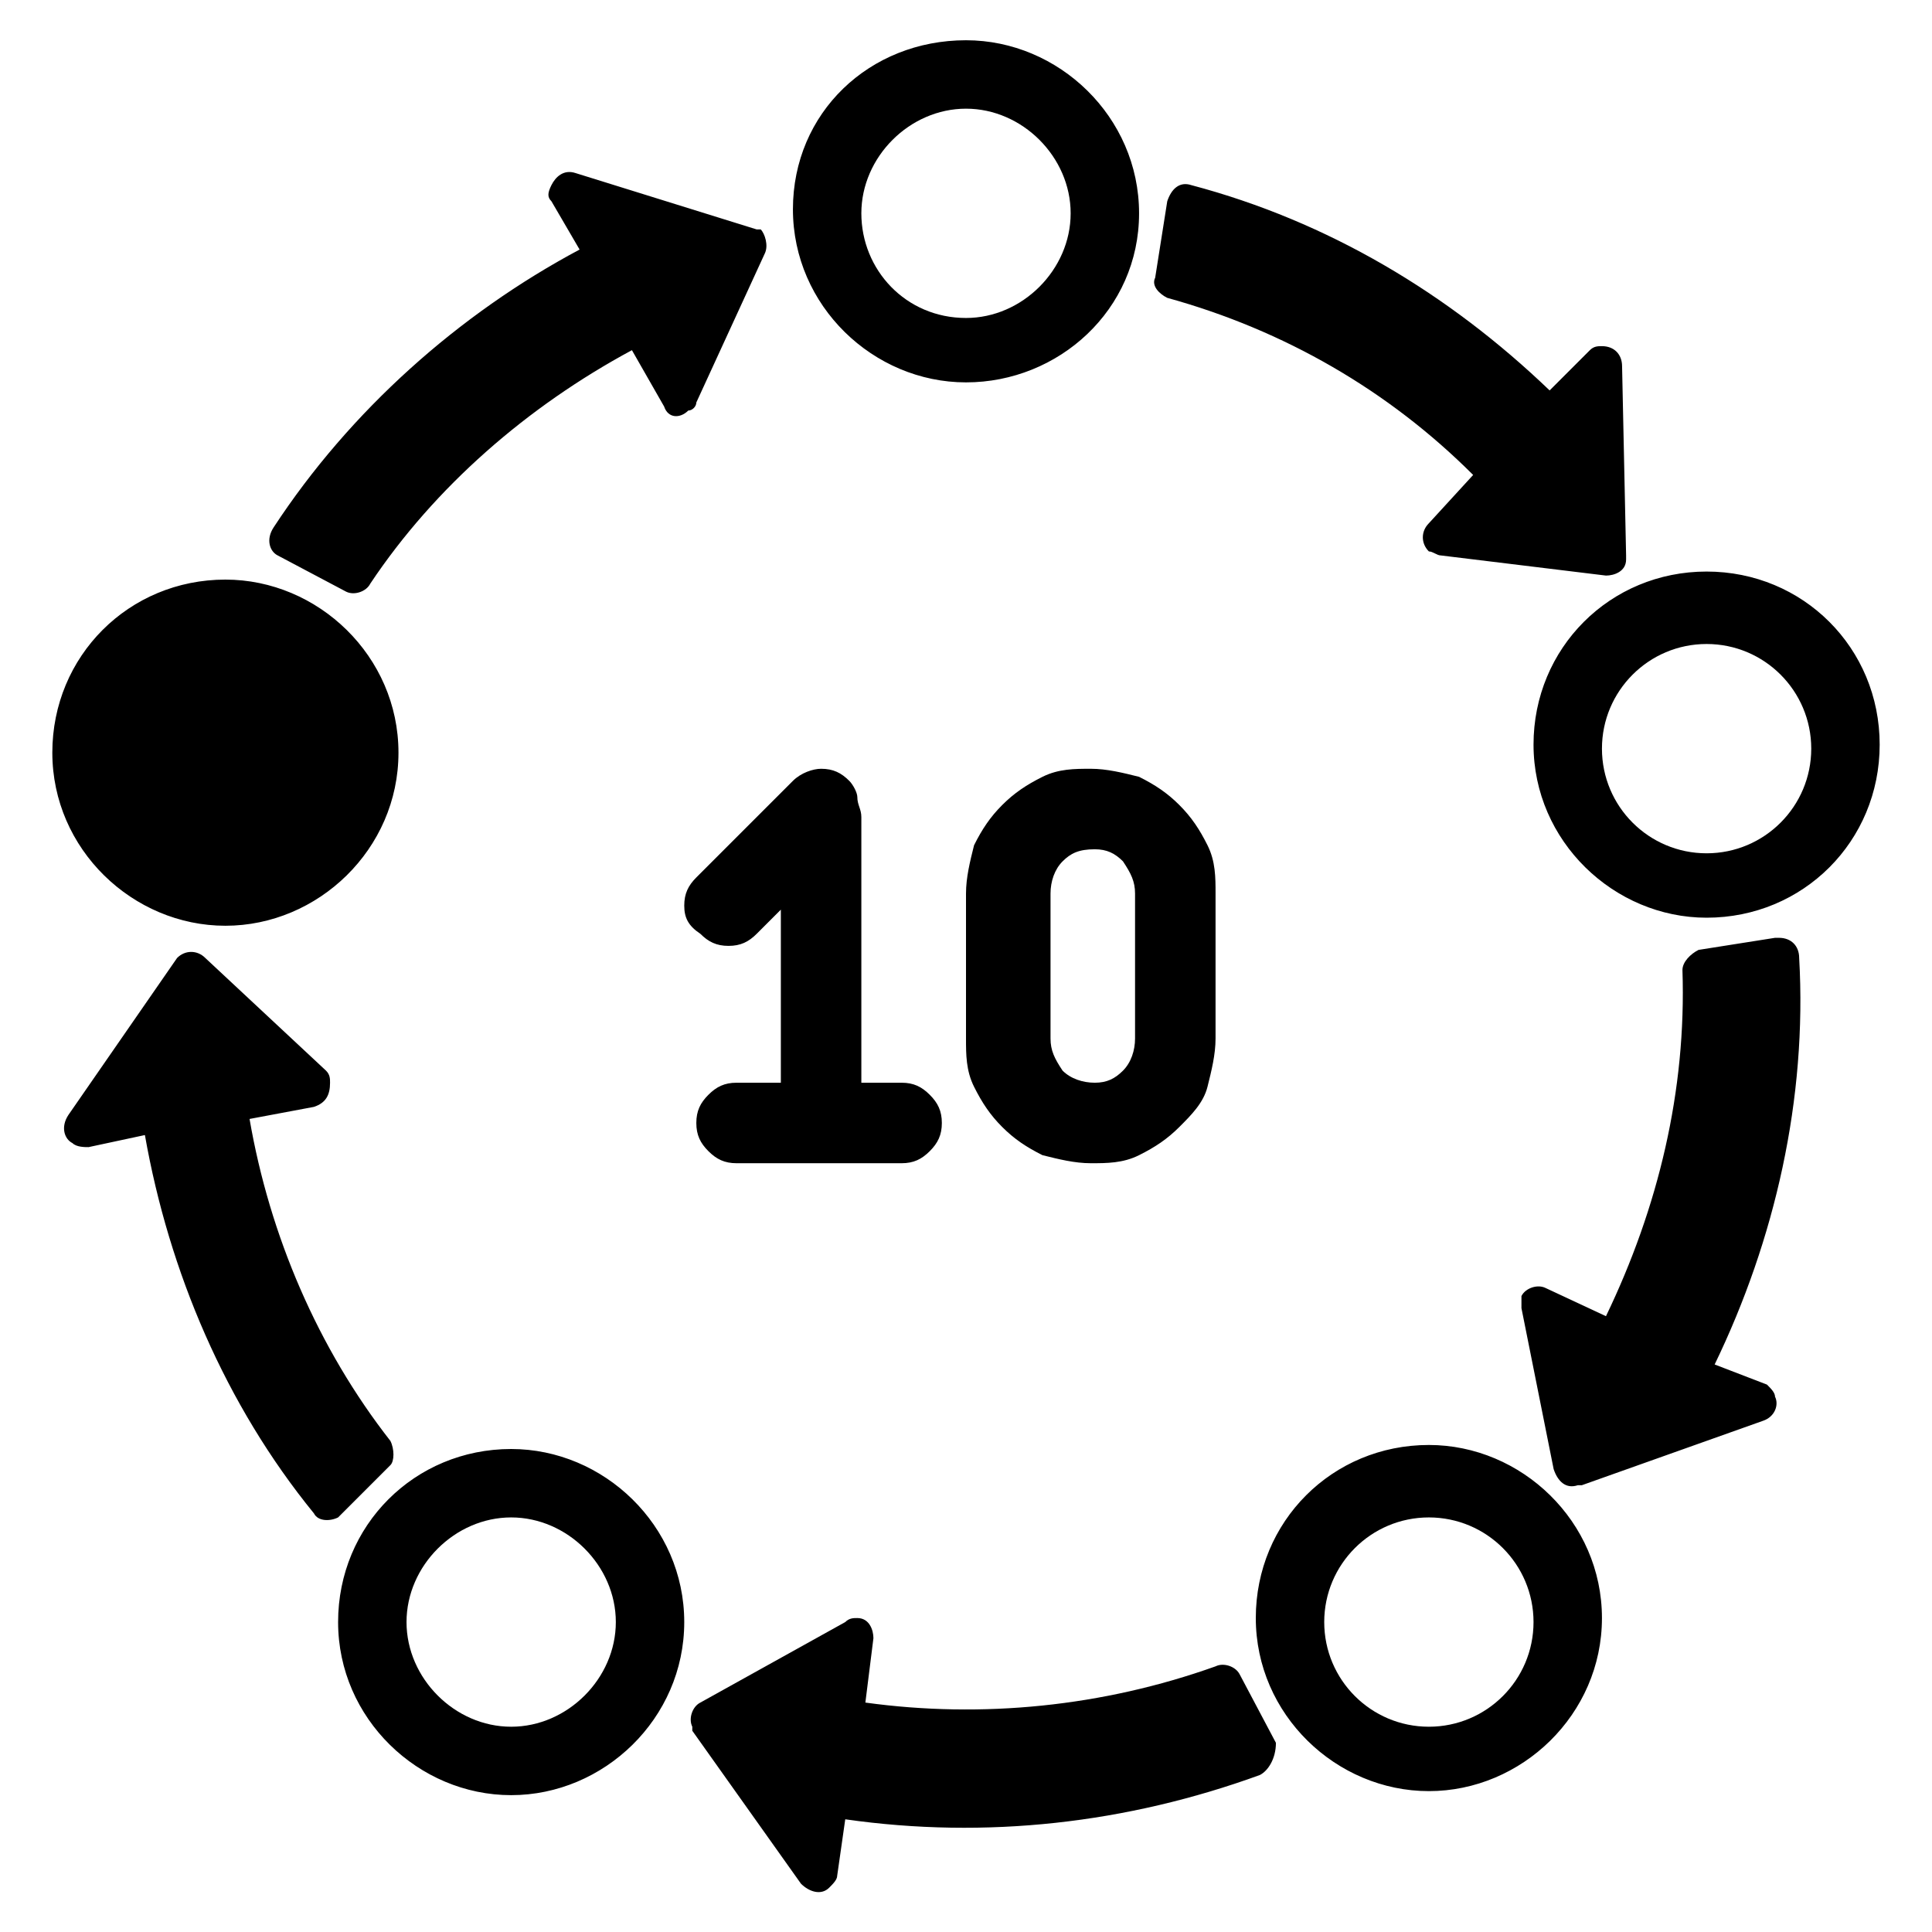 <?xml version="1.0" encoding="utf-8"?>
<!-- Generator: Adobe Illustrator 25.0.0, SVG Export Plug-In . SVG Version: 6.00 Build 0)  -->
<svg version="1.1" xmlns="http://www.w3.org/2000/svg" xmlns:xlink="http://www.w3.org/1999/xlink" x="0px" y="0px"
	 viewBox="0 0 48 48" style="enable-background:new 0 0 48 48;" xml:space="preserve">
<style type="text/css">
	.st0{fill:#ffffff;}
	.st1{display:none;}
	.st2{display:inline;}
</style>
<rect x="0" y="0" width="300" height="100" stroke="transparent" stroke-width="1" fill="#000000" />


<g id="_x31_0_1_">
	<g>
		<path class="st0" d="M12.7,37.7c-1.4,0-2.6,1.2-2.6,2.6c0,1.4,1.2,2.6,2.6,2.6c1.4,0,2.6-1.2,2.6-2.6
			C15.3,38.9,14.1,37.7,12.7,37.7z"/>
		<circle class="st0" cx="35.5" cy="40.3" r="2.6"/>
		<path class="st0" d="M24,7.9c1.4,0,2.6-1.2,2.6-2.6S25.4,2.7,24,2.7c-1.4,0-2.6,1.2-2.6,2.6S22.5,7.9,24,7.9z"/>
		<path class="st0" d="M42,0L4,0H6C0,0,0,0,0,0v48c0,0,0,0,0,0h48c0,0,0-0,0-0V6C48,0,48,0,48,0z M29,5
			C29,5,29,4.9,29,5c0.1-0.3,0.3-0.5,0.6-0.4c3.4,0.9,6.4,2.7,8.9,5.1l1-1c0.1-0.1,0.2-0.1,0.3-0.1c0.3,0,0.5,0.2,0.5,0.5l0.1,4.7
			c0,0,0,0,0,0.1c0,0.3-0.3,0.4-0.5,0.4l-4.1-0.5c-0.1,0-0.2-0.1-0.3-0.1c-0.2-0.2-0.2-0.5,0-0.7l1.1-1.2c-2.1-2.1-4.7-3.6-7.6-4.4
			c-0.2-0.1-0.4-0.3-0.3-0.5L29,5z M29.3,20c0.3,0.3,0.5,0.6,0.7,1c0.2,0.4,0.2,0.8,0.2,1.2v3.6c0,0.4-0.1,0.8-0.2,1.2
			s-0.4,0.7-0.7,1c-0.3,0.3-0.6,0.5-1,0.7s-0.8,0.2-1.2,0.2c-0.4,0-0.8-0.1-1.2-0.2c-0.4-0.2-0.7-0.4-1-0.7c-0.3-0.3-0.5-0.6-0.7-1
			c-0.2-0.4-0.2-0.8-0.2-1.2v-3.6c0-0.4,0.1-0.8,0.2-1.2c0.2-0.4,0.4-0.7,0.7-1c0.3-0.3,0.6-0.5,1-0.7c0.4-0.2,0.8-0.2,1.2-0.2
			c0.4,0,0.8,0.1,1.2,0.2C28.7,19.5,29,19.7,29.3,20z M24,1c2.3,0,4.3,1.9,4.3,4.3S26.3,9.5,24,9.5c-2.3,0-4.3-1.9-4.3-4.3
			S21.6,1,24,1z M5.6,14.4c2.3,0,4.3,1.9,4.3,4.3S7.9,23,5.6,23c-2.3,0-4.3-1.9-4.3-4.3S3.2,14.4,5.6,14.4z M7.8,37.6
			c-2.2-2.7-3.6-6-4.2-9.4l-1.4,0.3c-0.1,0-0.3,0-0.4-0.1c-0.2-0.1-0.3-0.4-0.1-0.7l2.7-3.9c0,0,0,0,0,0c0.2-0.2,0.5-0.2,0.7,0
			l3,2.8c0.1,0.1,0.1,0.2,0.1,0.3c0,0.3-0.1,0.5-0.4,0.6l-1.6,0.3c0.5,2.9,1.7,5.7,3.5,8c0.1,0.2,0.1,0.5,0,0.6l-1.3,1.3
			c0,0,0,0,0,0C8.2,37.8,7.9,37.8,7.8,37.6z M12.7,44.6c-2.3,0-4.3-1.9-4.3-4.3s1.9-4.3,4.3-4.3c2.3,0,4.3,1.9,4.3,4.3
			S15,44.6,12.7,44.6z M16.5,10.1l-0.8-1.4c-2.6,1.4-4.9,3.4-6.5,5.8c-0.1,0.2-0.4,0.3-0.6,0.2l-1.7-0.9c0,0,0,0,0,0
			c-0.2-0.1-0.3-0.4-0.1-0.7c1.9-2.9,4.6-5.3,7.6-6.9L13.7,5c-0.1-0.1-0.1-0.2,0-0.4c0.1-0.2,0.3-0.4,0.6-0.3l4.5,1.4c0,0,0,0,0.1,0
			C19,5.8,19.1,6.1,19,6.3l-1.7,3.7c0,0.1-0.1,0.2-0.2,0.2C16.9,10.4,16.6,10.4,16.5,10.1z M17.3,21.8l2.4-2.4
			c0.2-0.2,0.5-0.3,0.7-0.3c0.3,0,0.5,0.1,0.7,0.3c0.1,0.1,0.2,0.3,0.2,0.4c0,0.2,0.1,0.3,0.1,0.5v6.6h1c0.3,0,0.5,0.1,0.7,0.3
			c0.2,0.2,0.3,0.4,0.3,0.7c0,0.3-0.1,0.5-0.3,0.7c-0.2,0.2-0.4,0.3-0.7,0.3h-4.1c-0.3,0-0.5-0.1-0.7-0.3c-0.2-0.2-0.3-0.4-0.3-0.7
			c0-0.3,0.1-0.5,0.3-0.7c0.2-0.2,0.4-0.3,0.7-0.3h1.1v-4.3l-0.6,0.6c-0.2,0.2-0.4,0.3-0.7,0.3c-0.3,0-0.5-0.1-0.7-0.3
			C17.1,23,17,22.8,17,22.5C17,22.2,17.1,22,17.3,21.8z M31.3,44.1c-3.3,1.2-6.8,1.6-10.3,1.1l-0.2,1.4c0,0.1-0.1,0.2-0.2,0.3
			c-0.2,0.2-0.5,0.1-0.7-0.1L17.2,43c0,0,0,0,0-0.1c-0.1-0.2,0-0.5,0.2-0.6l3.6-2c0.1-0.1,0.2-0.1,0.3-0.1c0.3,0,0.4,0.3,0.4,0.5
			l-0.2,1.6c2.9,0.4,5.9,0.1,8.7-0.9c0.2-0.1,0.5,0,0.6,0.2l0.9,1.7c0,0,0,0,0,0C31.7,43.7,31.5,44,31.3,44.1z M35.5,44.5
			c-2.3,0-4.3-1.9-4.3-4.3s1.9-4.3,4.3-4.3c2.3,0,4.3,1.9,4.3,4.3S37.8,44.5,35.5,44.5z M43.9,34.4c0.1,0.1,0.2,0.2,0.2,0.3
			c0.1,0.2,0,0.5-0.3,0.6l-4.5,1.6c0,0,0,0-0.1,0c-0.3,0.1-0.5-0.1-0.6-0.4l-0.8-4c0-0.1,0-0.2,0-0.3c0.1-0.2,0.4-0.3,0.6-0.2
			l1.5,0.7c1.3-2.7,2-5.6,1.9-8.6c0-0.2,0.2-0.4,0.4-0.5l1.9-0.3c0,0,0,0,0.1,0c0.3,0,0.5,0.2,0.5,0.5c0.2,3.5-0.6,7-2.1,10.1
			L43.9,34.4z M42.4,22.8c-2.3,0-4.3-1.9-4.3-4.3s1.9-4.3,4.3-4.3s4.3,1.9,4.3,4.3S44.8,22.8,42.4,22.8z"/>
		<circle class="st0" cx="42.4" cy="18.6" r="2.6"/>
		<path class="st0" d="M26.4,21.4c-0.2,0.2-0.3,0.5-0.3,0.8v3.6c0,0.3,0.1,0.5,0.3,0.8c0.2,0.2,0.5,0.3,0.8,0.3
			c0.3,0,0.5-0.1,0.7-0.3c0.2-0.2,0.3-0.5,0.3-0.8v-3.6c0-0.3-0.1-0.5-0.3-0.8c-0.2-0.2-0.4-0.3-0.7-0.3
			C26.8,21.1,26.6,21.2,26.4,21.4z"/>
	</g>
</g>
<g id="_x31__2_" class="st1">
	<g class="st2">
		<circle class="st0" cx="35.5" cy="40.3" r="2.6"/>
		<path class="st0" d="M5.6,21.3c1.4,0,2.6-1.2,2.6-2.6S7,16.1,5.6,16.1c-1.4,0-2.6,1.2-2.6,2.6S4.2,21.3,5.6,21.3z"/>
		<circle class="st0" cx="42.4" cy="18.6" r="2.6"/>
		<path class="st0" d="M42,0L4,0H6C0,0,0,0,0,0v48c0,0,0,0,0,0h48c0,0,0-0,0-0V6C48,0,48,0,48,0z M29,5
			C29,5,29,4.9,29,5c0.1-0.3,0.3-0.5,0.6-0.4c3.4,0.9,6.4,2.7,8.9,5.1l1-1c0.1-0.1,0.2-0.1,0.3-0.1c0.3,0,0.5,0.2,0.5,0.5l0.1,4.7
			c0,0,0,0,0,0.1c0,0.3-0.3,0.4-0.5,0.4l-4.1-0.5c-0.1,0-0.2-0.1-0.3-0.1c-0.2-0.2-0.2-0.5,0-0.7l1.1-1.2c-2.1-2.1-4.7-3.6-7.6-4.4
			c-0.2-0.1-0.4-0.3-0.3-0.5L29,5z M24,1c2.3,0,4.3,1.9,4.3,4.3S26.3,9.5,24,9.5c-2.3,0-4.3-1.9-4.3-4.3S21.6,1,24,1z M22.5,23.2
			c-0.2,0.2-0.4,0.3-0.7,0.3c-0.3,0-0.5-0.1-0.7-0.3c-0.2-0.2-0.3-0.4-0.3-0.7c0-0.3,0.1-0.5,0.3-0.7l2.4-2.4
			c0.2-0.2,0.5-0.3,0.7-0.3c0.3,0,0.5,0.1,0.7,0.3c0.1,0.1,0.2,0.3,0.2,0.4c0,0.2,0.1,0.3,0.1,0.5v6.6h1c0.3,0,0.5,0.1,0.7,0.3
			c0.2,0.2,0.3,0.4,0.3,0.7c0,0.3-0.1,0.5-0.3,0.7c-0.2,0.2-0.4,0.3-0.7,0.3h-4.1c-0.3,0-0.5-0.1-0.7-0.3c-0.2-0.2-0.3-0.4-0.3-0.7
			c0-0.3,0.1-0.5,0.3-0.7c0.2-0.2,0.4-0.3,0.7-0.3h1.1v-4.3L22.5,23.2z M5.6,14.4c2.3,0,4.3,1.9,4.3,4.3S7.9,23,5.6,23
			c-2.3,0-4.3-1.9-4.3-4.3S3.2,14.4,5.6,14.4z M7.8,37.6c-2.2-2.7-3.6-6-4.2-9.4l-1.4,0.3c-0.1,0-0.3,0-0.4-0.1
			c-0.2-0.1-0.3-0.4-0.1-0.7l2.7-3.9c0,0,0,0,0,0c0.2-0.2,0.5-0.2,0.7,0l3,2.8c0.1,0.1,0.1,0.2,0.1,0.3c0,0.3-0.1,0.5-0.4,0.6
			l-1.6,0.3c0.5,2.9,1.7,5.7,3.5,8c0.1,0.2,0.1,0.5,0,0.6l-1.3,1.3c0,0,0,0,0,0C8.2,37.8,7.9,37.8,7.8,37.6z M12.7,44.6
			c-2.3,0-4.3-1.9-4.3-4.3s1.9-4.3,4.3-4.3c2.3,0,4.3,1.9,4.3,4.3S15,44.6,12.7,44.6z M16.5,10.1l-0.8-1.4c-2.6,1.4-4.9,3.4-6.5,5.8
			c-0.1,0.2-0.4,0.3-0.6,0.2l-1.7-0.9c0,0,0,0,0,0c-0.2-0.1-0.3-0.4-0.1-0.7c1.9-2.9,4.6-5.3,7.6-6.9L13.7,5c-0.1-0.1-0.1-0.2,0-0.4
			c0.1-0.2,0.3-0.4,0.6-0.3l4.5,1.4c0,0,0,0,0.1,0C19,5.8,19.1,6.1,19,6.3l-1.7,3.7c0,0.1-0.1,0.2-0.2,0.2
			C16.9,10.4,16.6,10.4,16.5,10.1z M31.3,44.1c-3.3,1.2-6.8,1.6-10.3,1.1l-0.2,1.4c0,0.1-0.1,0.2-0.2,0.3c-0.2,0.2-0.5,0.1-0.7-0.1
			L17.2,43c0,0,0,0,0-0.1c-0.1-0.2,0-0.5,0.2-0.6l3.6-2c0.1-0.1,0.2-0.1,0.3-0.1c0.3,0,0.4,0.3,0.4,0.5l-0.2,1.6
			c2.9,0.4,5.9,0.1,8.7-0.9c0.2-0.1,0.5,0,0.6,0.2l0.9,1.7c0,0,0,0,0,0C31.7,43.7,31.5,44,31.3,44.1z M35.5,44.5
			c-2.3,0-4.3-1.9-4.3-4.3s1.9-4.3,4.3-4.3s4.3,1.9,4.3,4.3S37.8,44.5,35.5,44.5z M43.9,34.4c0.1,0.1,0.2,0.2,0.2,0.3
			c0.1,0.2,0,0.5-0.3,0.6l-4.5,1.6c0,0,0,0-0.1,0c-0.3,0.1-0.5-0.1-0.6-0.4l-0.8-4c0-0.1,0-0.2,0-0.3c0.1-0.2,0.4-0.3,0.6-0.2
			l1.5,0.7c1.3-2.7,2-5.6,1.9-8.6c0-0.2,0.2-0.4,0.4-0.5l1.9-0.3c0,0,0,0,0.1,0c0.3,0,0.5,0.2,0.5,0.5c0.2,3.5-0.6,7-2.1,10.1
			L43.9,34.4z M42.4,22.8c-2.3,0-4.3-1.9-4.3-4.3s1.9-4.3,4.3-4.3c2.3,0,4.3,1.9,4.3,4.3S44.8,22.8,42.4,22.8z"/>
		<path class="st0" d="M24,7.9c1.4,0,2.6-1.2,2.6-2.6S25.4,2.7,24,2.7s-2.6,1.2-2.6,2.6S22.5,7.9,24,7.9z"/>
	</g>
</g>
<g id="_x30_.1_2_" class="st1">
	<g class="st2">
		<path class="st0" d="M12.7,37.7c-1.4,0-2.6,1.2-2.6,2.6c0,1.4,1.2,2.6,2.6,2.6c1.4,0,2.6-1.2,2.6-2.6
			C15.3,38.9,14.1,37.7,12.7,37.7z"/>
		<path class="st0" d="M5.6,21.3c1.4,0,2.6-1.2,2.6-2.6S7,16.1,5.6,16.1c-1.4,0-2.6,1.2-2.6,2.6S4.2,21.3,5.6,21.3z"/>
		<path class="st0" d="M24,7.9c1.4,0,2.6-1.2,2.6-2.6S25.4,2.7,24,2.7s-2.6,1.2-2.6,2.6S22.5,7.9,24,7.9z"/>
		<path class="st0" d="M42,0L4,0H6C0,0,0,0,0,0v48c0,0,0,0,0,0h48c0,0,0-0,0-0V6C48,0,48,0,48,0z M29,5
			C29,5,29,4.9,29,5c0.1-0.3,0.3-0.5,0.6-0.4c3.4,0.9,6.4,2.7,8.9,5.1l1-1c0.1-0.1,0.2-0.1,0.3-0.1c0.3,0,0.5,0.2,0.5,0.5l0.1,4.7
			c0,0,0,0,0,0.1c0,0.3-0.3,0.4-0.5,0.4l-4.1-0.5c-0.1,0-0.2-0.1-0.3-0.1c-0.2-0.2-0.2-0.5,0-0.7l1.1-1.2c-2.1-2.1-4.7-3.6-7.6-4.4
			c-0.2-0.1-0.4-0.3-0.3-0.5L29,5z M29.2,19.1c0.3,0,0.5,0.1,0.7,0.3c0.1,0.1,0.2,0.3,0.2,0.4c0,0.2,0.1,0.3,0.1,0.5v6.6h1
			c0.3,0,0.5,0.1,0.7,0.3c0.2,0.2,0.3,0.4,0.3,0.7c0,0.3-0.1,0.5-0.3,0.7c-0.2,0.2-0.4,0.3-0.7,0.3h-4.1c-0.3,0-0.5-0.1-0.7-0.3
			c-0.2-0.2-0.3-0.4-0.3-0.7c0-0.3,0.1-0.5,0.3-0.7c0.2-0.2,0.4-0.3,0.7-0.3h1.1v-4.3l-0.6,0.6c-0.2,0.2-0.4,0.3-0.7,0.3
			c-0.3,0-0.5-0.1-0.7-0.3c-0.2-0.2-0.3-0.4-0.3-0.7c0-0.3,0.1-0.5,0.3-0.7l2.4-2.4C28.7,19.2,28.9,19.1,29.2,19.1z M24,1
			c2.3,0,4.3,1.9,4.3,4.3S26.3,9.5,24,9.5c-2.3,0-4.3-1.9-4.3-4.3S21.6,1,24,1z M25,27.9c0,0.3-0.1,0.5-0.3,0.7
			c-0.2,0.2-0.5,0.3-0.8,0.3c-0.3,0-0.5-0.1-0.7-0.3c-0.2-0.2-0.3-0.4-0.3-0.7c0-0.3,0.1-0.5,0.3-0.7c0.2-0.2,0.4-0.3,0.7-0.3
			c0.3,0,0.5,0.1,0.8,0.3C24.9,27.3,25,27.6,25,27.9z M20.7,19.3c0.4,0.2,0.7,0.4,1,0.7c0.3,0.3,0.5,0.6,0.7,1
			c0.2,0.4,0.2,0.8,0.2,1.2v3.6c0,0.4-0.1,0.8-0.2,1.2c-0.2,0.4-0.4,0.7-0.7,1c-0.3,0.3-0.6,0.5-1,0.7c-0.4,0.2-0.8,0.2-1.2,0.2
			c-0.4,0-0.8-0.1-1.2-0.2c-0.4-0.2-0.7-0.4-1-0.7c-0.3-0.3-0.5-0.6-0.7-1c-0.2-0.4-0.2-0.8-0.2-1.2v-3.6c0-0.4,0.1-0.8,0.2-1.2
			c0.2-0.4,0.4-0.7,0.7-1c0.3-0.3,0.6-0.5,1-0.7c0.4-0.2,0.8-0.2,1.2-0.2C19.9,19.1,20.3,19.2,20.7,19.3z M6.7,13.2
			c1.9-2.9,4.6-5.3,7.6-6.9L13.7,5c-0.1-0.1-0.1-0.2,0-0.4c0.1-0.2,0.3-0.4,0.6-0.3l4.5,1.4c0,0,0,0,0.1,0C19,5.8,19.1,6.1,19,6.3
			l-1.7,3.7c0,0.1-0.1,0.2-0.2,0.2c-0.2,0.1-0.5,0-0.6-0.2l-0.8-1.4c-2.6,1.4-4.9,3.4-6.5,5.8c-0.1,0.2-0.4,0.3-0.6,0.2l-1.7-0.9
			c0,0,0,0,0,0C6.6,13.7,6.5,13.4,6.7,13.2z M5.6,14.4c2.3,0,4.3,1.9,4.3,4.3S7.9,23,5.6,23c-2.3,0-4.3-1.9-4.3-4.3
			S3.2,14.4,5.6,14.4z M7.8,37.6c-2.2-2.7-3.6-6-4.2-9.4l-1.4,0.3c-0.1,0-0.3,0-0.4-0.1c-0.2-0.1-0.3-0.4-0.1-0.7l2.7-3.9
			c0,0,0,0,0,0c0.2-0.2,0.5-0.2,0.7,0l3,2.8c0.1,0.1,0.1,0.2,0.1,0.3c0,0.3-0.1,0.5-0.4,0.6l-1.6,0.3c0.5,2.9,1.7,5.7,3.5,8
			c0.1,0.2,0.1,0.5,0,0.6l-1.3,1.3c0,0,0,0,0,0C8.2,37.8,7.9,37.8,7.8,37.6z M12.7,44.6c-2.3,0-4.3-1.9-4.3-4.3s1.9-4.3,4.3-4.3
			c2.3,0,4.3,1.9,4.3,4.3S15,44.6,12.7,44.6z M31.3,44.1c-3.3,1.2-6.8,1.6-10.3,1.1l-0.2,1.4c0,0.1-0.1,0.2-0.2,0.3
			c-0.2,0.2-0.5,0.1-0.7-0.1L17.2,43c0,0,0,0,0-0.1c-0.1-0.2,0-0.5,0.2-0.6l3.6-2c0.1-0.1,0.2-0.1,0.3-0.1c0.3,0,0.4,0.3,0.4,0.5
			l-0.2,1.6c2.9,0.4,5.9,0.1,8.7-0.9c0.2-0.1,0.5,0,0.6,0.2l0.9,1.7c0,0,0,0,0,0C31.7,43.7,31.5,44,31.3,44.1z M35.5,44.5
			c-2.3,0-4.3-1.9-4.3-4.3s1.9-4.3,4.3-4.3c2.3,0,4.3,1.9,4.3,4.3S37.8,44.5,35.5,44.5z M43.9,34.4c0.1,0.1,0.2,0.2,0.2,0.3
			c0.1,0.2,0,0.5-0.3,0.6l-4.5,1.6c0,0,0,0-0.1,0c-0.3,0.1-0.5-0.1-0.6-0.4l-0.8-4c0-0.1,0-0.2,0-0.3c0.1-0.2,0.4-0.3,0.6-0.2
			l1.5,0.7c1.3-2.7,2-5.6,1.9-8.6c0-0.2,0.2-0.4,0.4-0.5l1.9-0.3c0,0,0,0,0.1,0c0.3,0,0.5,0.2,0.5,0.5c0.2,3.5-0.6,7-2.1,10.1
			L43.9,34.4z M42.4,22.8c-2.3,0-4.3-1.9-4.3-4.3c0-2.3,1.9-4.3,4.3-4.3c2.3,0,4.3,1.9,4.3,4.3C46.7,20.9,44.8,22.8,42.4,22.8z"/>
		<path class="st0" d="M19.5,26.9c0.3,0,0.5-0.1,0.7-0.3c0.2-0.2,0.3-0.5,0.3-0.8v-3.6c0-0.3-0.1-0.5-0.3-0.8
			c-0.2-0.2-0.4-0.3-0.7-0.3c-0.3,0-0.5,0.1-0.8,0.3c-0.2,0.2-0.3,0.5-0.3,0.8v3.6c0,0.3,0.1,0.5,0.3,0.8S19.2,26.9,19.5,26.9z"/>
		<circle class="st0" cx="42.4" cy="18.6" r="2.6"/>
	</g>
</g>
<g id="_x30_.01_1_" class="st1">
	<g class="st2">
		<path class="st0" d="M15.7,21.1c-0.3,0-0.5,0.1-0.8,0.3s-0.3,0.5-0.3,0.8v3.6c0,0.3,0.1,0.5,0.3,0.8s0.5,0.3,0.8,0.3
			c0.3,0,0.5-0.1,0.7-0.3c0.2-0.2,0.3-0.5,0.3-0.8v-3.6c0-0.3-0.1-0.5-0.3-0.8C16.2,21.2,16,21.1,15.7,21.1z"/>
		<path class="st0" d="M5.6,21.3c1.4,0,2.6-1.2,2.6-2.6S7,16.1,5.6,16.1c-1.4,0-2.6,1.2-2.6,2.6S4.2,21.3,5.6,21.3z"/>
		<path class="st0" d="M15.2,39.8c0-0.2-0.1-0.3-0.1-0.5c0,0,0,0,0-0.1c-0.1-0.1-0.1-0.2-0.2-0.4c0,0,0,0,0-0.1
			c-0.2-0.3-0.4-0.5-0.7-0.7c0,0,0,0-0.1,0C14,38.1,13.9,38,13.7,38c0,0,0,0-0.1,0c-0.2-0.1-0.3-0.1-0.5-0.1c0,0-0.1,0-0.1,0
			c-0.1,0-0.3,0-0.4,0c0,0-0.1,0-0.1,0c-0.1,0-0.1,0-0.2,0c-0.1,0-0.3,0-0.4,0.1c-0.1,0-0.1,0-0.2,0.1c-0.1,0-0.2,0.1-0.4,0.2
			c-0.1,0-0.1,0.1-0.2,0.1c-0.2,0.1-0.3,0.2-0.4,0.3c0,0,0,0,0,0c-0.1,0.1-0.2,0.3-0.3,0.4c0,0-0.1,0.1-0.1,0.2
			c-0.1,0.1-0.1,0.2-0.2,0.4c0,0.1,0,0.1-0.1,0.2c0,0.1-0.1,0.3-0.1,0.4c0,0.1,0,0.1,0,0.2c0,0,0,0.1,0,0.1c0,0.1,0,0.3,0,0.4
			c0,0,0,0.1,0,0.1c0,0.2,0.1,0.3,0.1,0.5c0,0,0,0,0,0.1c0.1,0.1,0.1,0.2,0.2,0.4c0,0,0,0,0,0.1c0.2,0.3,0.4,0.5,0.7,0.7
			c0,0,0,0,0.1,0c0.1,0.1,0.2,0.1,0.4,0.2c0,0,0,0,0.1,0c0.2,0.1,0.3,0.1,0.5,0.1c0,0,0.1,0,0.1,0c0.1,0,0.3,0,0.4,0
			c0,0,0.1,0,0.1,0c0.1,0,0.1,0,0.2,0c0.1,0,0.3,0,0.4-0.1c0.1,0,0.1,0,0.2-0.1c0.1,0,0.2-0.1,0.4-0.2c0.1,0,0.1-0.1,0.2-0.1
			c0.2-0.1,0.3-0.2,0.4-0.3c0,0,0,0,0,0c0.1-0.1,0.2-0.3,0.3-0.4c0,0,0.1-0.1,0.1-0.2c0.1-0.1,0.1-0.2,0.2-0.4c0-0.1,0-0.1,0.1-0.2
			c0-0.1,0.1-0.3,0.1-0.4c0-0.1,0-0.1,0-0.2c0,0,0-0.1,0-0.1C15.3,40.2,15.3,40,15.2,39.8C15.2,39.9,15.2,39.8,15.2,39.8z"/>
		<path class="st0" d="M24,7.9c1.4,0,2.6-1.2,2.6-2.6S25.4,2.7,24,2.7s-2.6,1.2-2.6,2.6S22.5,7.9,24,7.9z"/>
		<path class="st0" d="M25.1,21.1c-0.3,0-0.5,0.1-0.8,0.3c-0.2,0.2-0.3,0.5-0.3,0.8v3.6c0,0.3,0.1,0.5,0.3,0.8
			c0.2,0.2,0.5,0.3,0.8,0.3c0.3,0,0.5-0.1,0.7-0.3c0.2-0.2,0.3-0.5,0.3-0.8v-3.6c0-0.3-0.1-0.5-0.3-0.8
			C25.7,21.2,25.4,21.1,25.1,21.1z"/>
		<path class="st0" d="M42,0L4,0H6C0,0,0,0,0,0v48c0,0,0,0,0,0h48c0,0,0-0,0-0V6C48,0,48,0,48,0z M29,5
			C29,5,29,4.9,29,5c0.1-0.3,0.3-0.5,0.6-0.4c3.4,0.9,6.4,2.7,8.9,5.1l1-1c0.1-0.1,0.2-0.1,0.3-0.1c0.3,0,0.5,0.2,0.5,0.5l0.1,4.7
			c0,0,0,0,0,0.1c0,0.3-0.3,0.4-0.5,0.4l-4.1-0.5c-0.1,0-0.2-0.1-0.3-0.1c-0.2-0.2-0.2-0.5,0-0.7l1.1-1.2c-2.1-2.1-4.7-3.6-7.6-4.4
			c-0.2-0.1-0.4-0.3-0.3-0.5L29,5z M30.7,23.2c-0.2,0.2-0.4,0.3-0.7,0.3c-0.3,0-0.5-0.1-0.7-0.3c-0.2-0.2-0.3-0.4-0.3-0.7
			c0-0.3,0.1-0.5,0.3-0.7l2.4-2.4c0.2-0.2,0.5-0.3,0.7-0.3c0.3,0,0.5,0.1,0.7,0.3c0.1,0.1,0.2,0.3,0.2,0.4c0,0.2,0.1,0.3,0.1,0.5
			v6.6h1c0.3,0,0.5,0.1,0.7,0.3c0.2,0.2,0.3,0.4,0.3,0.7c0,0.3-0.1,0.5-0.3,0.7c-0.2,0.2-0.4,0.3-0.7,0.3h-4.1
			c-0.3,0-0.5-0.1-0.7-0.3c-0.2-0.2-0.3-0.4-0.3-0.7c0-0.3,0.1-0.5,0.3-0.7c0.2-0.2,0.4-0.3,0.7-0.3h1.1v-4.3L30.7,23.2z M24,1
			c2.3,0,4.3,1.9,4.3,4.3S26.3,9.5,24,9.5c-2.3,0-4.3-1.9-4.3-4.3S21.6,1,24,1z M28.2,22.2v3.6c0,0.4-0.1,0.8-0.2,1.2
			c-0.2,0.4-0.4,0.7-0.7,1c-0.3,0.3-0.6,0.5-1,0.7c-0.4,0.2-0.8,0.2-1.2,0.2c-0.4,0-0.8-0.1-1.2-0.2c-0.4-0.2-0.7-0.4-1-0.7
			c-0.3-0.3-0.5-0.6-0.7-1c-0.2-0.4-0.2-0.8-0.2-1.2v-3.6c0-0.4,0.1-0.8,0.2-1.2c0.2-0.4,0.4-0.7,0.7-1c0.3-0.3,0.6-0.5,1-0.7
			c0.4-0.2,0.8-0.2,1.2-0.2c0.4,0,0.8,0.1,1.2,0.2c0.4,0.2,0.7,0.4,1,0.7c0.3,0.3,0.5,0.6,0.7,1C28.1,21.4,28.2,21.8,28.2,22.2z
			 M19.4,27.1c0.2-0.2,0.4-0.3,0.7-0.3c0.3,0,0.5,0.1,0.8,0.3c0.2,0.2,0.3,0.4,0.3,0.7s-0.1,0.5-0.3,0.7c-0.2,0.2-0.5,0.3-0.8,0.3
			c-0.3,0-0.5-0.1-0.7-0.3c-0.2-0.2-0.3-0.4-0.3-0.7S19.2,27.3,19.4,27.1z M6.7,13.2c1.9-2.9,4.6-5.3,7.6-6.9L13.7,5
			c-0.1-0.1-0.1-0.2,0-0.4c0.1-0.2,0.3-0.4,0.6-0.3l4.5,1.4c0,0,0,0,0.1,0C19,5.8,19.1,6.1,19,6.3l-1.7,3.7c0,0.1-0.1,0.2-0.2,0.2
			c-0.2,0.1-0.5,0-0.6-0.2l-0.8-1.4c-2.6,1.4-4.9,3.4-6.5,5.8c-0.1,0.2-0.4,0.3-0.6,0.2l-1.7-0.9c0,0,0,0,0,0
			C6.6,13.7,6.5,13.4,6.7,13.2z M18.8,22.2v3.6c0,0.4-0.1,0.8-0.2,1.2c-0.2,0.4-0.4,0.7-0.7,1c-0.3,0.3-0.6,0.5-1,0.7
			c-0.4,0.2-0.8,0.2-1.2,0.2c-0.4,0-0.8-0.1-1.2-0.2c-0.4-0.2-0.7-0.4-1-0.7c-0.3-0.3-0.5-0.6-0.7-1c-0.2-0.4-0.2-0.8-0.2-1.2v-3.6
			c0-0.4,0.1-0.8,0.2-1.2c0.2-0.4,0.4-0.7,0.7-1c0.3-0.3,0.6-0.5,1-0.7c0.4-0.2,0.8-0.2,1.2-0.2c0.4,0,0.8,0.1,1.2,0.2
			c0.4,0.2,0.7,0.4,1,0.7c0.3,0.3,0.5,0.6,0.7,1C18.7,21.4,18.8,21.8,18.8,22.2z M5.6,14.4c2.3,0,4.3,1.9,4.3,4.3S7.9,23,5.6,23
			c-2.3,0-4.3-1.9-4.3-4.3S3.2,14.4,5.6,14.4z M7.8,37.6c-2.2-2.7-3.6-6-4.2-9.4l-1.4,0.3c-0.1,0-0.3,0-0.4-0.1
			c-0.2-0.1-0.3-0.4-0.1-0.7l2.7-3.9c0,0,0,0,0,0c0.2-0.2,0.5-0.2,0.7,0l3,2.8c0.1,0.1,0.1,0.2,0.1,0.3c0,0.3-0.1,0.5-0.4,0.6
			l-1.6,0.3c0.5,2.9,1.7,5.7,3.5,8c0.1,0.2,0.1,0.5,0,0.6l-1.3,1.3c0,0,0,0,0,0C8.2,37.8,7.9,37.8,7.8,37.6z M12.7,44.6
			c-2.3,0-4.3-1.9-4.3-4.3s1.9-4.3,4.3-4.3c2.3,0,4.3,1.9,4.3,4.3S15,44.6,12.7,44.6z M31.3,44.1c-3.3,1.2-6.8,1.6-10.3,1.1
			l-0.2,1.4c0,0.1-0.1,0.2-0.2,0.3c-0.2,0.2-0.5,0.1-0.7-0.1L17.2,43c0,0,0,0,0-0.1c-0.1-0.2,0-0.5,0.2-0.6l3.6-2
			c0.1-0.1,0.2-0.1,0.3-0.1c0.3,0,0.4,0.3,0.4,0.5l-0.2,1.6c2.9,0.4,5.9,0.1,8.7-0.9c0.2-0.1,0.5,0,0.6,0.2l0.9,1.7c0,0,0,0,0,0
			C31.7,43.7,31.5,44,31.3,44.1z M35.5,44.5c-2.3,0-4.3-1.9-4.3-4.3s1.9-4.3,4.3-4.3s4.3,1.9,4.3,4.3S37.8,44.5,35.5,44.5z
			 M43.9,34.4c0.1,0.1,0.2,0.2,0.2,0.3c0.1,0.2,0,0.5-0.3,0.6l-4.5,1.6c0,0,0,0-0.1,0c-0.3,0.1-0.5-0.1-0.6-0.4l-0.8-4
			c0-0.1,0-0.2,0-0.3c0.1-0.2,0.4-0.3,0.6-0.2l1.5,0.7c1.3-2.7,2-5.6,1.9-8.6c0-0.2,0.2-0.4,0.4-0.5l1.9-0.3c0,0,0,0,0.1,0
			c0.3,0,0.5,0.2,0.5,0.5c0.2,3.5-0.6,7-2.1,10.1L43.9,34.4z M42.4,22.8c-2.3,0-4.3-1.9-4.3-4.3s1.9-4.3,4.3-4.3
			c2.3,0,4.3,1.9,4.3,4.3S44.8,22.8,42.4,22.8z"/>
		<circle class="st0" cx="35.5" cy="40.3" r="2.6"/>
	</g>
</g>
<g id="AUTO_5_" class="st1">
	<g id="AUTO_1_" class="st2">
		<path class="st0" d="M12.7,37.7c-1.4,0-2.6,1.2-2.6,2.6c0,1.4,1.2,2.6,2.6,2.6c1.4,0,2.6-1.2,2.6-2.6
			C15.3,38.9,14.1,37.7,12.7,37.7z"/>
		<circle class="st0" cx="35.5" cy="40.3" r="2.6"/>
		<path class="st0" d="M33,22.2c-0.1-0.1-0.2-0.2-0.3-0.2c-0.1-0.1-0.3-0.1-0.4-0.1c-0.2,0-0.3,0-0.4,0.1c-0.1,0.1-0.2,0.1-0.3,0.2
			c-0.1,0.1-0.2,0.2-0.2,0.3c-0.1,0.1-0.1,0.3-0.1,0.4v2.1c0,0.3,0.1,0.6,0.3,0.8c0.2,0.2,0.5,0.3,0.8,0.3c0.1,0,0.3,0,0.4-0.1
			c0.1-0.1,0.2-0.1,0.3-0.2c0.1-0.1,0.2-0.2,0.2-0.3c0.1-0.1,0.1-0.3,0.1-0.4v-2.1c0-0.1,0-0.3-0.1-0.4C33.2,22.4,33.1,22.3,33,22.2
			z"/>
		<path class="st0" d="M16.4,22.6c0-0.2-0.1-0.4-0.2-0.5c-0.1-0.1-0.3-0.2-0.5-0.2c-0.2,0-0.4,0.1-0.5,0.2c-0.1,0.1-0.2,0.3-0.2,0.5
			V24h1.5V22.6z"/>
		<path class="st0" d="M5.6,21.3c1.4,0,2.6-1.2,2.6-2.6S7,16.1,5.6,16.1c-1.4,0-2.6,1.2-2.6,2.6S4.2,21.3,5.6,21.3z"/>
		<circle class="st0" cx="42.4" cy="18.6" r="2.6"/>
		<path class="st0" d="M42,0L4,0H6C0,0,0,0,0,0v48c0,0,0,0,0,0h48c0,0,0-0,0-0V6C48,0,48,0,48,0z M29,5
			C29,5,29,4.9,29,5c0.1-0.3,0.3-0.5,0.6-0.4c3.4,0.9,6.4,2.7,8.9,5.1l1-1c0.1-0.1,0.2-0.1,0.3-0.1c0.3,0,0.5,0.2,0.5,0.5l0.1,4.7
			c0,0,0,0,0,0.1c0,0.3-0.3,0.4-0.5,0.4l-4.1-0.5c-0.1,0-0.2-0.1-0.3-0.1c-0.2-0.2-0.2-0.5,0-0.7l1.1-1.2c-2.1-2.1-4.7-3.6-7.6-4.4
			c-0.2-0.1-0.4-0.3-0.3-0.5L29,5z M34.8,22.9v2.1c0,0.3-0.1,0.7-0.2,1c-0.1,0.3-0.3,0.6-0.5,0.8c-0.2,0.2-0.5,0.4-0.8,0.6
			c-0.3,0.1-0.6,0.2-1,0.2c-0.4,0-0.7-0.1-1-0.2c-0.3-0.1-0.6-0.3-0.8-0.6s-0.4-0.5-0.6-0.8c-0.1-0.3-0.2-0.7-0.2-1v-2.1
			c0-0.3,0.1-0.7,0.2-1c0.1-0.3,0.3-0.6,0.6-0.8c0.2-0.2,0.5-0.4,0.8-0.6s0.7-0.2,1-0.2c0.4,0,0.7,0.1,1,0.2
			c0.3,0.1,0.6,0.3,0.8,0.6c0.2,0.2,0.4,0.5,0.6,0.8C34.8,22.2,34.8,22.6,34.8,22.9z M25,21.9c-0.2,0-0.4-0.1-0.5-0.2
			c-0.1-0.1-0.2-0.3-0.2-0.6c0-0.2,0.1-0.4,0.2-0.6c0.1-0.2,0.3-0.2,0.5-0.2h3.7c0.2,0,0.4,0.1,0.6,0.2c0.1,0.2,0.2,0.3,0.2,0.6
			c0,0.2-0.1,0.4-0.2,0.6s-0.3,0.2-0.6,0.2h-1.1v5c0,0.2-0.1,0.4-0.2,0.6c-0.1,0.1-0.3,0.2-0.6,0.2c-0.2,0-0.4-0.1-0.6-0.2
			c-0.1-0.1-0.2-0.3-0.2-0.6v-5H25z M24,1c2.3,0,4.3,1.9,4.3,4.3S26.3,9.5,24,9.5c-2.3,0-4.3-1.9-4.3-4.3S21.6,1,24,1z M19.9,20.6
			c0.1,0.2,0.2,0.3,0.2,0.6v3.9c0,0.2,0,0.3,0.1,0.4s0.1,0.2,0.2,0.3c0.1,0.1,0.2,0.2,0.3,0.2c0.1,0.1,0.3,0.1,0.4,0.1
			c0.1,0,0.3,0,0.4-0.1c0.1-0.1,0.2-0.1,0.3-0.2c0.1-0.1,0.2-0.2,0.2-0.3c0.1-0.1,0.1-0.3,0.1-0.4v-3.9c0-0.2,0.1-0.4,0.2-0.6
			c0.1-0.2,0.3-0.2,0.6-0.2c0.2,0,0.4,0.1,0.5,0.2c0.1,0.2,0.2,0.3,0.2,0.6v3.9c0,0.4-0.1,0.7-0.2,1c-0.1,0.3-0.3,0.6-0.6,0.8
			c-0.2,0.2-0.5,0.4-0.8,0.6c-0.3,0.1-0.7,0.2-1,0.2c-0.4,0-0.7-0.1-1-0.2c-0.3-0.1-0.6-0.3-0.8-0.6c-0.2-0.2-0.4-0.5-0.6-0.8
			c-0.1-0.3-0.2-0.7-0.2-1v-3.9c0-0.2,0.1-0.4,0.2-0.6c0.1-0.2,0.3-0.2,0.6-0.2C19.6,20.3,19.8,20.4,19.9,20.6z M6.7,13.2
			c1.9-2.9,4.6-5.3,7.6-6.9L13.7,5c-0.1-0.1-0.1-0.2,0-0.4c0.1-0.2,0.3-0.4,0.6-0.3l4.5,1.4c0,0,0,0,0.1,0C19,5.8,19.1,6.1,19,6.3
			l-1.7,3.7c0,0.1-0.1,0.2-0.2,0.2c-0.2,0.1-0.5,0-0.6-0.2l-0.8-1.4c-2.6,1.4-4.9,3.4-6.5,5.8c-0.1,0.2-0.4,0.3-0.6,0.2l-1.7-0.9
			c0,0,0,0,0,0C6.6,13.7,6.5,13.4,6.7,13.2z M14.9,25.6v1.3c0,0.2-0.1,0.4-0.2,0.5c-0.2,0.1-0.3,0.2-0.6,0.2c-0.2,0-0.4-0.1-0.5-0.2
			c-0.1-0.1-0.2-0.3-0.2-0.5v-1.8v-1.6v-0.9v0v0c0-0.3,0.1-0.6,0.2-0.9c0.1-0.3,0.3-0.5,0.5-0.7c0.2-0.2,0.4-0.4,0.7-0.5
			c0.3-0.1,0.6-0.2,0.9-0.2c0.3,0,0.6,0.1,0.9,0.2c0.3,0.1,0.5,0.3,0.7,0.5c0.2,0.2,0.4,0.4,0.5,0.7c0.1,0.3,0.2,0.6,0.2,0.9l0,0v0
			v0.9v1.6v1.8c0,0.2-0.1,0.4-0.2,0.5c-0.1,0.1-0.3,0.2-0.5,0.2c-0.2,0-0.4-0.1-0.6-0.2c-0.1-0.1-0.2-0.3-0.2-0.5v-1.3H14.9z
			 M5.6,14.4c2.3,0,4.3,1.9,4.3,4.3S7.9,23,5.6,23c-2.3,0-4.3-1.9-4.3-4.3S3.2,14.4,5.6,14.4z M7.8,37.6c-2.2-2.7-3.6-6-4.2-9.4
			l-1.4,0.3c-0.1,0-0.3,0-0.4-0.1c-0.2-0.1-0.3-0.4-0.1-0.7l2.7-3.9c0,0,0,0,0,0c0.2-0.2,0.5-0.2,0.7,0l3,2.8
			c0.1,0.1,0.1,0.2,0.1,0.3c0,0.3-0.1,0.5-0.4,0.6l-1.6,0.3c0.5,2.9,1.7,5.7,3.5,8c0.1,0.2,0.1,0.5,0,0.6l-1.3,1.3c0,0,0,0,0,0
			C8.2,37.8,7.9,37.8,7.8,37.6z M12.7,44.6c-2.3,0-4.3-1.9-4.3-4.3s1.9-4.3,4.3-4.3c2.3,0,4.3,1.9,4.3,4.3S15,44.6,12.7,44.6z
			 M31.3,44.1c-3.3,1.2-6.8,1.6-10.3,1.1l-0.2,1.4c0,0.1-0.1,0.2-0.2,0.3c-0.2,0.2-0.5,0.1-0.7-0.1L17.2,43c0,0,0,0,0-0.1
			c-0.1-0.2,0-0.5,0.2-0.6l3.6-2c0.1-0.1,0.2-0.1,0.3-0.1c0.3,0,0.4,0.3,0.4,0.5l-0.2,1.6c2.9,0.4,5.9,0.1,8.7-0.9
			c0.2-0.1,0.5,0,0.6,0.2l0.9,1.7c0,0,0,0,0,0C31.7,43.7,31.5,44,31.3,44.1z M35.5,44.5c-2.3,0-4.3-1.9-4.3-4.3s1.9-4.3,4.3-4.3
			s4.3,1.9,4.3,4.3S37.8,44.5,35.5,44.5z M43.9,34.4c0.1,0.1,0.2,0.2,0.2,0.3c0.1,0.2,0,0.5-0.3,0.6l-4.5,1.6c0,0,0,0-0.1,0
			c-0.3,0.1-0.5-0.1-0.6-0.4l-0.8-4c0-0.1,0-0.2,0-0.3c0.1-0.2,0.4-0.3,0.6-0.2l1.5,0.7c1.3-2.7,2-5.6,1.9-8.6
			c0-0.2,0.2-0.4,0.4-0.5l1.9-0.3c0,0,0,0,0.1,0c0.3,0,0.5,0.2,0.5,0.5c0.2,3.5-0.6,7-2.1,10.1L43.9,34.4z M42.4,22.8
			c-2.3,0-4.3-1.9-4.3-4.3s1.9-4.3,4.3-4.3c2.3,0,4.3,1.9,4.3,4.3S44.8,22.8,42.4,22.8z"/>
	</g>
</g>
<g id="Calque_6" class="st1">
	<g class="st2">
		<path class="st0" d="M12.7,37.7c-1.4,0-2.6,1.2-2.6,2.6c0,1.4,1.2,2.6,2.6,2.6c1.4,0,2.6-1.2,2.6-2.6
			C15.3,38.9,14.1,37.7,12.7,37.7z"/>
		<circle class="st0" cx="35.5" cy="40.3" r="2.6"/>
		<path class="st0" d="M24,7.9c1.4,0,2.6-1.2,2.6-2.6S25.4,2.7,24,2.7c-1.4,0-2.6,1.2-2.6,2.6S22.5,7.9,24,7.9z"/>
		<circle class="st0" cx="42.4" cy="18.6" r="2.6"/>
		<g>
			<path class="st0" d="M42,0L4,0H6C0,0,0,0,0,0v48c0,0,0,0,0,0h48c0,0,0-0,0-0V6C48,0,48,0,48,0z M29,5
				C29,5,29,4.9,29,5c0.1-0.3,0.3-0.5,0.6-0.4c3.4,0.9,6.4,2.7,8.9,5.1l1-1c0.1-0.1,0.2-0.1,0.3-0.1c0.3,0,0.5,0.2,0.5,0.5l0.1,4.7
				c0,0,0,0,0,0.1c0,0.3-0.3,0.4-0.5,0.4l-4.1-0.5c-0.1,0-0.2-0.1-0.3-0.1c-0.2-0.2-0.2-0.5,0-0.7l1.1-1.2c-2.1-2.1-4.7-3.6-7.6-4.4
				c-0.2-0.1-0.4-0.3-0.3-0.5L29,5z M29.5,19.7c0.3,0.3,0.5,0.6,0.6,1c0.2,0.4,0.2,0.8,0.2,1.2v3.6c0,0.4-0.1,0.8-0.2,1.2
				c-0.2,0.4-0.4,0.7-0.6,1c-0.3,0.3-0.6,0.5-1,0.6c-0.4,0.2-0.8,0.2-1.2,0.2s-0.8-0.1-1.2-0.2c-0.4-0.2-0.7-0.4-1-0.6
				c-0.3-0.3-0.5-0.6-0.6-1c-0.2-0.4-0.2-0.8-0.2-1.2v-3.6c0-0.4,0.1-0.8,0.2-1.2c0.2-0.4,0.4-0.7,0.6-1c0.3-0.3,0.6-0.5,1-0.6
				s0.8-0.2,1.2-0.2s0.8,0.1,1.2,0.2S29.2,19.4,29.5,19.7z M24,1c2.3,0,4.3,1.9,4.3,4.3S26.3,9.5,24,9.5c-2.3,0-4.3-1.9-4.3-4.3
				S21.6,1,24,1z M19.1,22.8c-0.2,0.2-0.4,0.3-0.7,0.3s-0.5-0.1-0.7-0.3c-0.2-0.2-0.3-0.4-0.3-0.7c0-0.3,0.1-0.5,0.3-0.7l2.3-2.3
				c0.2-0.2,0.4-0.3,0.7-0.3c0.3,0,0.5,0.1,0.7,0.3c0.1,0.1,0.2,0.3,0.2,0.4c0,0.1,0.1,0.3,0.1,0.5v6.5h1c0.3,0,0.5,0.1,0.7,0.3
				c0.2,0.2,0.3,0.4,0.3,0.7c0,0.3-0.1,0.5-0.3,0.7c-0.2,0.2-0.4,0.3-0.7,0.3h-4c-0.3,0-0.5-0.1-0.7-0.3c-0.2-0.2-0.3-0.4-0.3-0.7
				c0-0.3,0.1-0.5,0.3-0.7c0.2-0.2,0.4-0.3,0.7-0.3h1v-4.2L19.1,22.8z M5.6,14.4c2.3,0,4.3,1.9,4.3,4.3S7.9,23,5.6,23
				c-2.3,0-4.3-1.9-4.3-4.3S3.2,14.4,5.6,14.4z M7.8,37.6c-2.2-2.7-3.6-6-4.2-9.4l-1.4,0.3c-0.1,0-0.3,0-0.4-0.1
				c-0.2-0.1-0.3-0.4-0.1-0.7l2.7-3.9c0,0,0,0,0,0c0.2-0.2,0.5-0.2,0.7,0l3,2.8c0.1,0.1,0.1,0.2,0.1,0.3c0,0.3-0.1,0.5-0.4,0.6
				l-1.6,0.3c0.5,2.9,1.7,5.7,3.5,8c0.1,0.2,0.1,0.5,0,0.6l-1.3,1.3c0,0,0,0,0,0C8.2,37.8,7.9,37.8,7.8,37.6z M12.7,44.6
				c-2.3,0-4.3-1.9-4.3-4.3s1.9-4.3,4.3-4.3c2.3,0,4.3,1.9,4.3,4.3S15,44.6,12.7,44.6z M16.5,10.1l-0.8-1.4
				c-2.6,1.4-4.9,3.4-6.5,5.8c-0.1,0.2-0.4,0.3-0.6,0.2l-1.7-0.9c0,0,0,0,0,0c-0.2-0.1-0.3-0.4-0.1-0.7c1.9-2.9,4.6-5.3,7.6-6.9
				L13.7,5c-0.1-0.1-0.1-0.2,0-0.4c0.1-0.2,0.3-0.4,0.6-0.3l4.5,1.4c0,0,0,0,0.1,0C19,5.8,19.1,6.1,19,6.3l-1.7,3.7
				c0,0.1-0.1,0.2-0.2,0.2C16.9,10.4,16.6,10.4,16.5,10.1z M31.3,44.1c-3.3,1.2-6.8,1.6-10.3,1.1l-0.2,1.4c0,0.1-0.1,0.2-0.2,0.3
				c-0.2,0.2-0.5,0.1-0.7-0.1L17.2,43c0,0,0,0,0-0.1c-0.1-0.2,0-0.5,0.2-0.6l3.6-2c0.1-0.1,0.2-0.1,0.3-0.1c0.3,0,0.4,0.3,0.4,0.5
				l-0.2,1.6c2.9,0.4,5.9,0.1,8.7-0.9c0.2-0.1,0.5,0,0.6,0.2l0.9,1.7c0,0,0,0,0,0C31.7,43.7,31.5,44,31.3,44.1z M35.5,44.5
				c-2.3,0-4.3-1.9-4.3-4.3s1.9-4.3,4.3-4.3s4.3,1.9,4.3,4.3S37.8,44.5,35.5,44.5z M43.9,34.4c0.1,0.1,0.2,0.2,0.2,0.3
				c0.1,0.2,0,0.5-0.3,0.6l-4.5,1.6c0,0,0,0-0.1,0c-0.3,0.1-0.5-0.1-0.6-0.4l-0.8-4c0-0.1,0-0.2,0-0.3c0.1-0.2,0.4-0.3,0.6-0.2
				l1.5,0.7c1.3-2.7,2-5.6,1.9-8.6c0-0.2,0.2-0.4,0.4-0.5l1.9-0.3c0,0,0,0,0.1,0c0.3,0,0.5,0.2,0.5,0.5c0.2,3.5-0.6,7-2.1,10.1
				L43.9,34.4z M42.4,22.8c-2.3,0-4.3-1.9-4.3-4.3s1.9-4.3,4.3-4.3c2.3,0,4.3,1.9,4.3,4.3S44.8,22.8,42.4,22.8z"/>
			<path class="st0" d="M26.6,21.1c-0.2,0.2-0.3,0.4-0.3,0.7v3.6c0,0.3,0.1,0.5,0.3,0.7c0.2,0.2,0.4,0.3,0.7,0.3
				c0.3,0,0.5-0.1,0.7-0.3c0.2-0.2,0.3-0.4,0.3-0.7v-3.6c0-0.3-0.1-0.5-0.3-0.7c-0.2-0.2-0.4-0.3-0.7-0.3
				C27.1,20.8,26.8,20.9,26.6,21.1z"/>
		</g>
	</g>
</g>
</svg>
